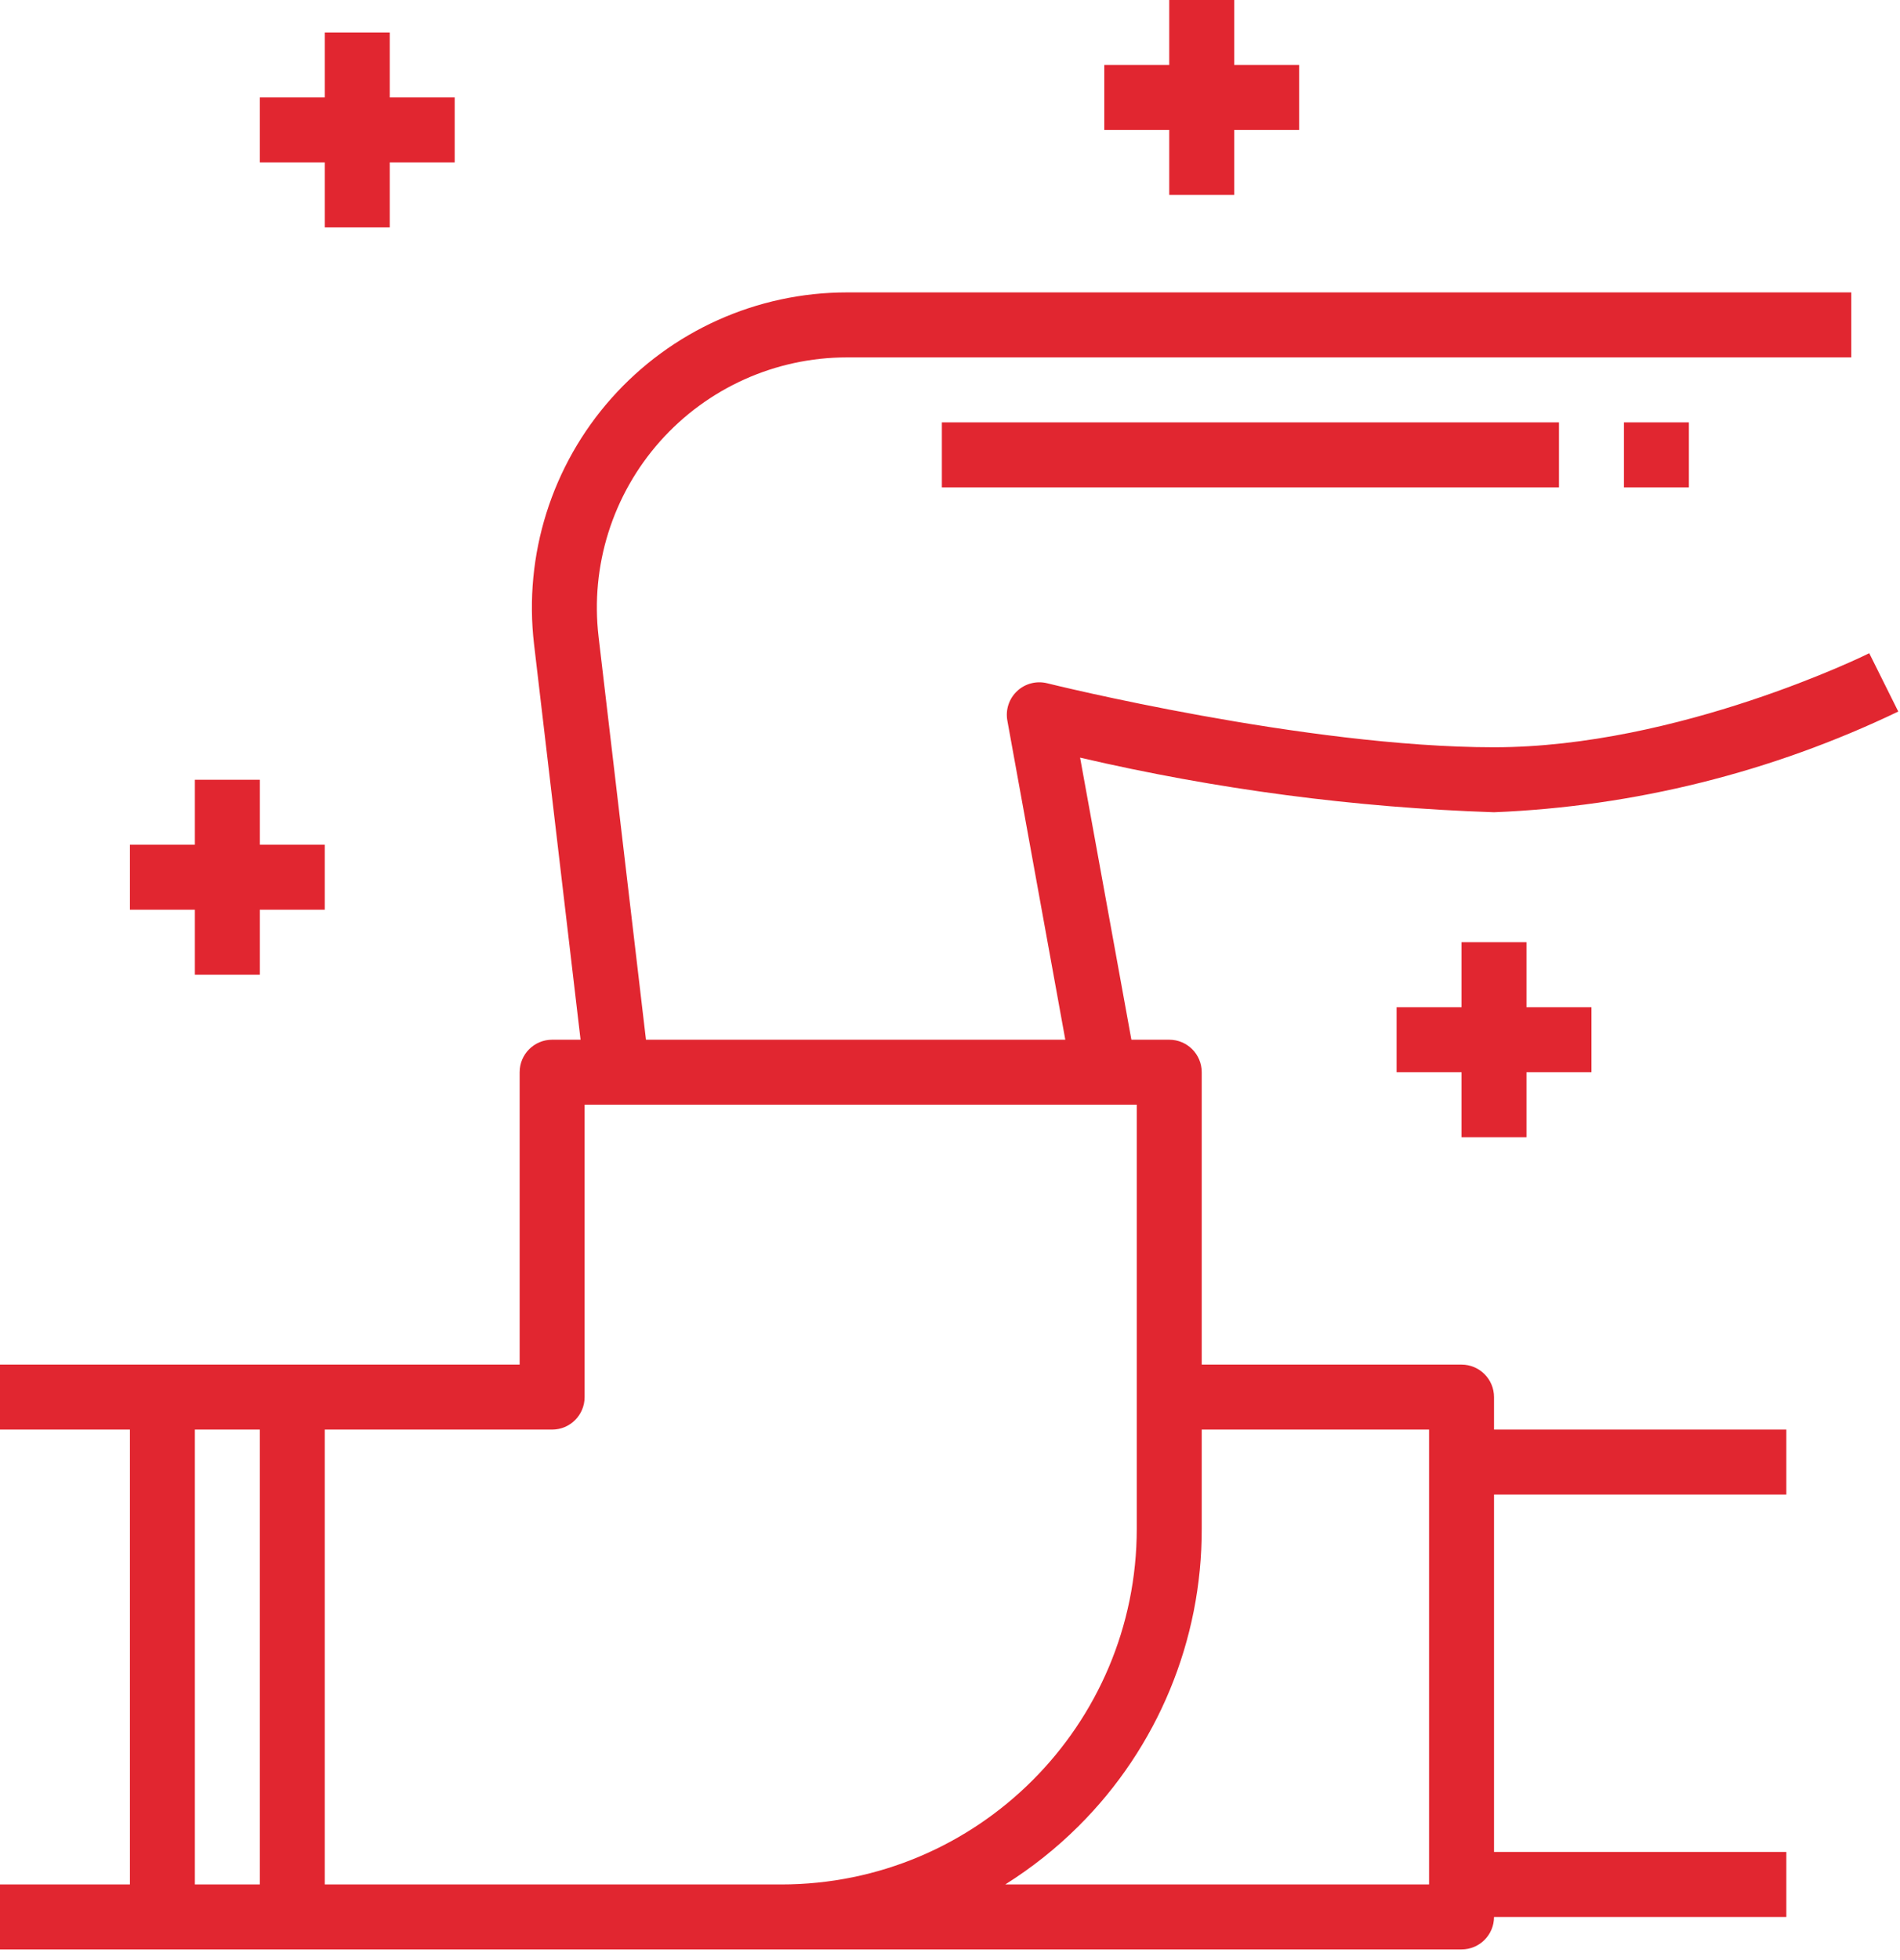 <?xml version="1.0" encoding="UTF-8"?>
<svg width="64px" height="66px" viewBox="0 0 64 66" version="1.1" xmlns="http://www.w3.org/2000/svg" xmlns:xlink="http://www.w3.org/1999/xlink">
    <!-- Generator: Sketch 59.1 (86144) - https://sketch.com -->
    <title>physical</title>
    <desc>Created with Sketch.</desc>
    <g id="Dizajn" stroke="none" stroke-width="1" fill="none" fill-rule="evenodd">
        <g id="3.-Euromedik---Usluge" transform="translate(-734, -3658)" fill="#E12630" fill-rule="nonzero">
            <g id="Group" transform="translate(0, 906)">
                <g id="item" transform="translate(586, 2665)">
                    <g id="content" transform="translate(25, 60)">
                        <g id="icon" transform="translate(95, 0)">
                            <g id="physical" transform="translate(28, 27)">
                                <path d="M62.964,21.995 C62.906,22.028 56.543,25.162 50.325,25.162 C43.98,25.162 35.36,23.029 35.275,23.007 C34.914,22.917 34.532,23.015 34.261,23.27 C33.989,23.524 33.865,23.899 33.932,24.264 L35.884,35.009 L21.759,35.009 L20.163,21.443 C19.881,19.054 20.635,16.66 22.232,14.862 C23.83,13.065 26.12,12.035 28.525,12.034 L62.359,12.034 L62.359,9.846 L28.525,9.846 C25.496,9.847 22.612,11.143 20.599,13.406 C18.586,15.669 17.636,18.685 17.989,21.693 L19.556,35.009 L18.598,35.009 C17.994,35.009 17.504,35.498 17.504,36.103 L17.504,45.949 L0,45.949 L0,48.137 L4.376,48.137 L4.376,63.453 L0,63.453 L0,65.641 L49.231,65.641 C49.835,65.641 50.325,65.151 50.325,64.547 L60.171,64.547 L60.171,62.359 L50.325,62.359 L50.325,50.325 L60.171,50.325 L60.171,48.137 L50.325,48.137 L50.325,47.043 C50.325,46.439 49.835,45.949 49.231,45.949 L40.479,45.949 L40.479,36.103 C40.479,35.498 39.989,35.009 39.385,35.009 L38.11,35.009 L36.382,25.511 C40.959,26.577 45.629,27.193 50.325,27.35 C55.048,27.158 59.681,26.004 63.942,23.959 L62.964,21.995 Z M6.564,48.137 L8.752,48.137 L8.752,63.453 L6.564,63.453 L6.564,48.137 Z M48.137,48.137 L48.137,63.453 L33.861,63.453 C34.754,62.892 35.581,62.235 36.329,61.491 C38.995,58.84 40.489,55.233 40.479,51.473 L40.479,48.137 L48.137,48.137 Z M38.291,51.473 C38.291,58.09 32.927,63.454 26.311,63.453 L10.94,63.453 L10.94,48.137 L18.598,48.137 C19.202,48.137 19.692,47.647 19.692,47.043 L19.692,37.197 L38.291,37.197 L38.291,51.473 Z" id="Shape"></path>
                                <polygon id="Path" points="8.752 32.821 8.752 30.632 10.94 30.632 10.94 28.444 8.752 28.444 8.752 26.256 6.564 26.256 6.564 28.444 4.376 28.444 4.376 30.632 6.564 30.632 6.564 32.821"></polygon>
                                <polygon id="Path" points="13.128 7.658 13.128 5.47 15.316 5.47 15.316 3.282 13.128 3.282 13.128 1.094 10.94 1.094 10.94 3.282 8.752 3.282 8.752 5.47 10.94 5.47 10.94 7.658"></polygon>
                                <polygon id="Path" points="41.573 6.564 41.573 4.376 43.761 4.376 43.761 2.188 41.573 2.188 41.573 0 39.385 0 39.385 2.188 37.197 2.188 37.197 4.376 39.385 4.376 39.385 6.564"></polygon>
                                <polygon id="Path" points="51.419 38.291 51.419 36.103 53.607 36.103 53.607 33.915 51.419 33.915 51.419 31.726 49.231 31.726 49.231 33.915 47.043 33.915 47.043 36.103 49.231 36.103 49.231 38.291"></polygon>
                                <polygon id="Path" points="31.726 14.222 52.513 14.222 52.513 16.41 31.726 16.41"></polygon>
                                <polygon id="Path" points="54.701 14.222 56.889 14.222 56.889 16.41 54.701 16.41"></polygon>
                            </g>
                        </g>
                    </g>
                </g>
            </g>
        </g>
    </g>
</svg>